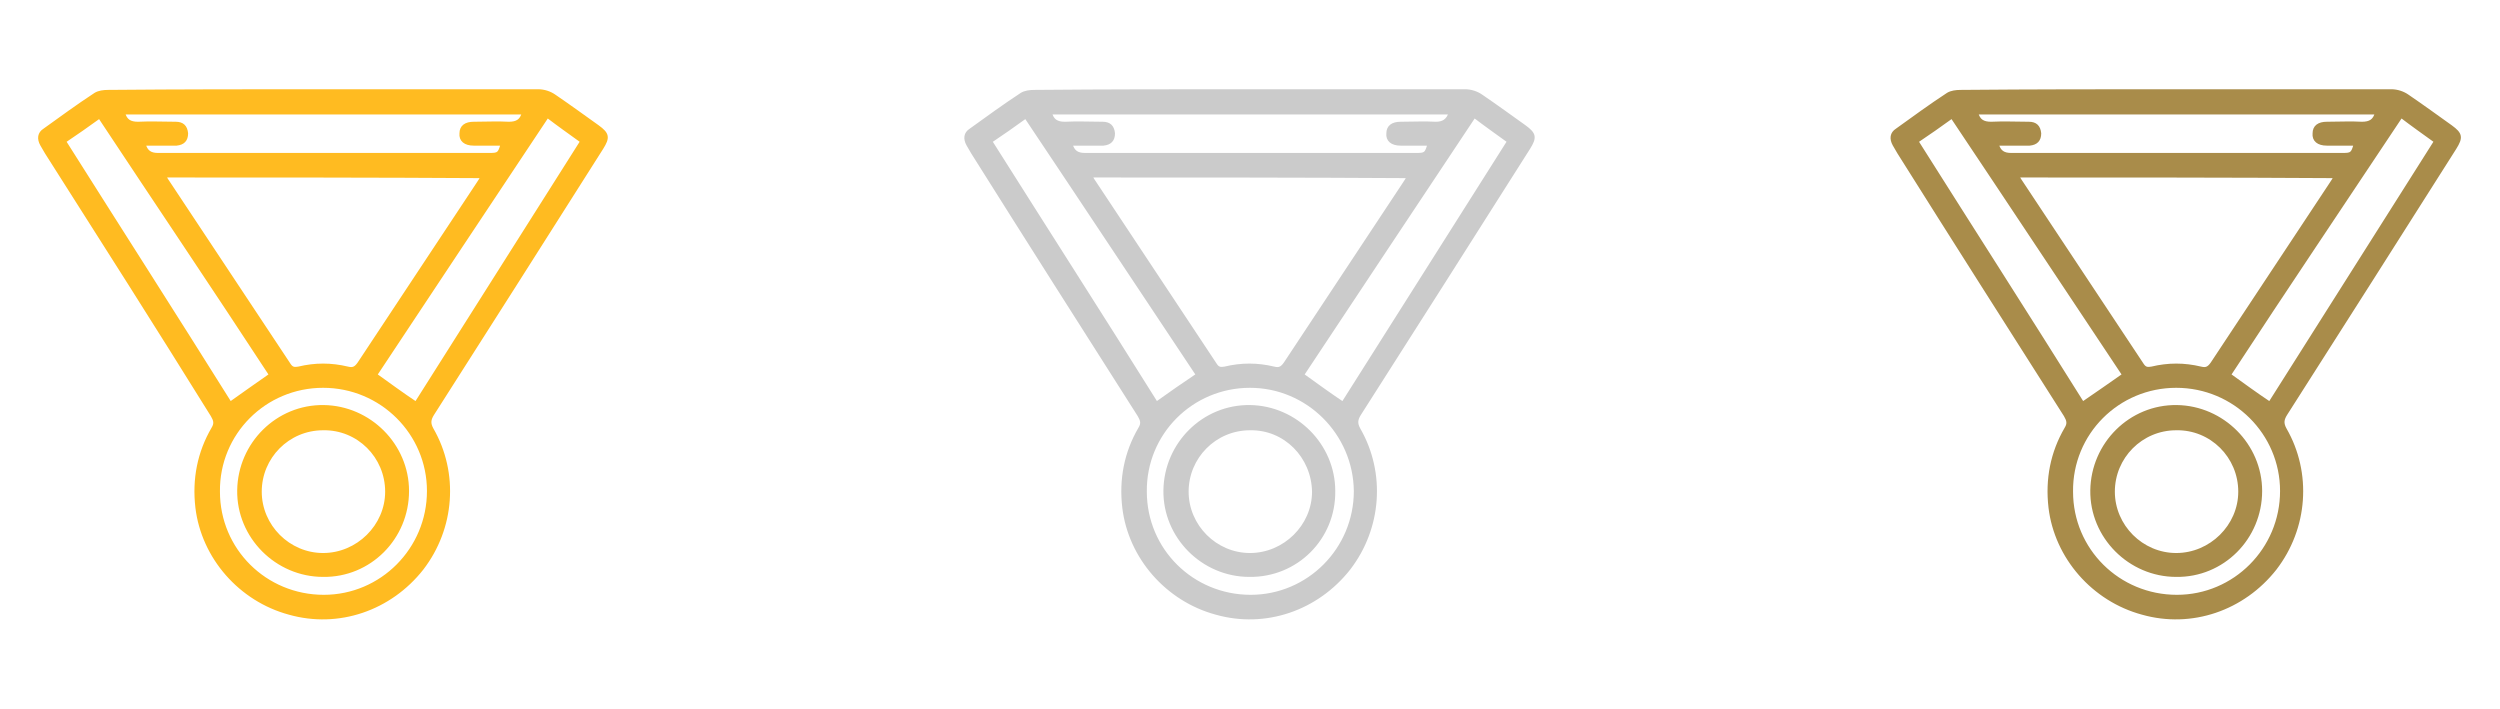 <?xml version="1.0" encoding="utf-8"?>
<!-- Generator: Adobe Illustrator 27.3.1, SVG Export Plug-In . SVG Version: 6.00 Build 0)  -->
<svg version="1.1" id="Layer_1" xmlns="http://www.w3.org/2000/svg" xmlns:xlink="http://www.w3.org/1999/xlink" x="0px" y="0px"
	 viewBox="0 0 376.8 106.8" style="enable-background:new 0 0 376.8 106.8;" xml:space="preserve">
<style type="text/css">
	.st0{fill:#FFBB21;stroke:#FFBB21;stroke-width:0.5;stroke-miterlimit:10;}
	.st1{fill:#CBCBCB;stroke:#CBCBCB;stroke-width:0.5;stroke-miterlimit:10;}
	.st2{fill:#A98C4A;stroke:#A98C4A;stroke-width:0.5;stroke-miterlimit:10;}
</style>
<g>
	<g>
		<g>
			<path class="st0" d="M48.7,13.7c10.8,0,21.6,0,32.4,0c0.9,0,1.8,0.3,2.5,0.8c2.2,1.5,4.4,3.1,6.5,4.6c1.5,1.1,1.6,1.6,0.6,3.2
				c-8.5,13.4-17,26.8-25.5,40.1c-0.5,0.8-0.6,1.4-0.1,2.3c3.8,6.6,3.2,14.9-1.5,21c-4.8,6.1-12.6,8.8-20,6.7
				c-7.4-2-13-8.4-13.9-15.9c-0.5-4.3,0.3-8.3,2.4-11.9c0.5-0.8,0.3-1.3-0.1-2C23.8,49.4,15.4,36.2,7,23c-0.2-0.4-0.5-0.8-0.7-1.2
				c-0.5-0.9-0.4-1.7,0.4-2.2c2.5-1.8,5.1-3.7,7.7-5.4c0.5-0.3,1.2-0.4,1.9-0.4C27.1,13.7,37.9,13.7,48.7,13.7z M24.8,26.5
				c0.1,0.3,0.2,0.4,0.3,0.6c6.2,9.3,12.3,18.6,18.5,27.9c0.4,0.6,0.8,0.6,1.4,0.5c2.5-0.6,4.9-0.6,7.4,0c0.8,0.2,1.2,0,1.7-0.7
				c6-9.1,12-18.1,18-27.2c0.2-0.3,0.4-0.6,0.6-1C56.7,26.5,40.8,26.5,24.8,26.5z M56.6,56.5c2.1,1.5,4,2.9,6.1,4.3
				c8.3-13.1,16.6-26.2,25-39.5c-1.8-1.3-3.5-2.5-5.2-3.8C73.8,30.6,65.2,43.5,56.6,56.5z M40.8,56.5C32.3,43.5,23.6,30.6,15,17.6
				c-1.8,1.3-3.5,2.5-5.3,3.7c8.4,13.3,16.8,26.4,25,39.5C36.8,59.3,38.8,57.9,40.8,56.5z M78.9,17c-20.2,0-40.2,0-60.3,0
				c0.3,1.2,1,1.6,2.2,1.6c1.9-0.1,3.8,0,5.7,0c1,0,1.5,0.5,1.6,1.5c0,1-0.5,1.5-1.5,1.6c-0.5,0-1,0-1.5,0c-1.1,0-2.2,0-3.4,0
				c0.3,1.2,1,1.6,2.1,1.6c16.7,0,33.3,0,50,0c1.3,0,1.5-0.1,1.9-1.6c-1.5,0-2.9,0-4.3,0c-1.3,0-2-0.6-1.9-1.6c0-1,0.7-1.5,1.9-1.5
				c1.8,0,3.6-0.1,5.3,0C77.9,18.6,78.6,18.2,78.9,17z M48.7,58.2c-8.8,0-15.9,7.1-15.8,15.9c0,8.8,7.1,15.8,15.9,15.8
				c8.7,0,15.8-7.1,15.8-15.9C64.6,65.3,57.5,58.2,48.7,58.2z"/>
			<path class="st0" d="M48.7,86.7c-7,0-12.8-5.8-12.7-12.8c0.1-7,5.8-12.7,12.8-12.6c6.9,0.1,12.6,5.8,12.6,12.7
				C61.4,81.1,55.7,86.8,48.7,86.7z M48.7,64.6c-5.3,0-9.5,4.3-9.5,9.5c0,5.2,4.3,9.5,9.5,9.5c5.2,0,9.6-4.3,9.6-9.5
				C58.3,68.8,54,64.5,48.7,64.6z"/>
		</g>
	</g>
	<g>
		<g>
			<path class="st1" d="M188.4,13.7c10.8,0,21.6,0,32.4,0c0.9,0,1.8,0.3,2.5,0.8c2.2,1.5,4.4,3.1,6.5,4.6c1.5,1.1,1.6,1.6,0.6,3.2
				c-8.5,13.4-17,26.8-25.5,40.1c-0.5,0.8-0.6,1.4-0.1,2.3c3.8,6.6,3.2,14.9-1.5,21c-4.8,6.1-12.6,8.8-20,6.7
				c-7.4-2-13-8.4-13.9-15.9c-0.5-4.3,0.3-8.3,2.4-11.9c0.5-0.8,0.3-1.3-0.1-2c-8.4-13.2-16.8-26.4-25.1-39.6
				c-0.2-0.4-0.5-0.8-0.7-1.2c-0.5-0.9-0.4-1.7,0.4-2.2c2.5-1.8,5.1-3.7,7.7-5.4c0.5-0.3,1.2-0.4,1.9-0.4
				C166.8,13.7,177.6,13.7,188.4,13.7z M164.4,26.5c0.1,0.3,0.2,0.4,0.3,0.6c6.2,9.3,12.3,18.6,18.5,27.9c0.4,0.6,0.8,0.6,1.4,0.5
				c2.5-0.6,4.9-0.6,7.4,0c0.8,0.2,1.2,0,1.7-0.7c6-9.1,12-18.1,18-27.2c0.2-0.3,0.4-0.6,0.6-1C196.3,26.5,180.4,26.5,164.4,26.5z
				 M196.3,56.5c2.1,1.5,4,2.9,6.1,4.3c8.3-13.1,16.6-26.2,25-39.5c-1.8-1.3-3.5-2.5-5.2-3.8C213.5,30.6,204.9,43.5,196.3,56.5z
				 M180.5,56.5c-8.6-12.9-17.2-25.9-25.9-38.9c-1.8,1.3-3.5,2.5-5.3,3.7c8.4,13.3,16.8,26.4,25,39.5
				C176.4,59.3,178.4,57.9,180.5,56.5z M218.6,17c-20.2,0-40.2,0-60.3,0c0.3,1.2,1,1.6,2.2,1.6c1.9-0.1,3.8,0,5.7,0
				c1,0,1.5,0.5,1.6,1.5c0,1-0.5,1.5-1.5,1.6c-0.5,0-1,0-1.5,0c-1.1,0-2.2,0-3.4,0c0.3,1.2,1,1.6,2.1,1.6c16.7,0,33.3,0,50,0
				c1.3,0,1.5-0.1,1.9-1.6c-1.5,0-2.9,0-4.3,0c-1.3,0-2-0.6-1.9-1.6c0-1,0.7-1.5,1.9-1.5c1.8,0,3.6-0.1,5.3,0
				C217.5,18.6,218.2,18.2,218.6,17z M188.4,58.2c-8.8,0-15.9,7.1-15.8,15.9c0,8.8,7.1,15.8,15.9,15.8c8.7,0,15.8-7.1,15.8-15.9
				C204.2,65.3,197.1,58.2,188.4,58.2z"/>
			<path class="st1" d="M188.3,86.7c-7,0-12.8-5.8-12.7-12.8c0.1-7,5.8-12.7,12.8-12.6c6.9,0.1,12.6,5.8,12.6,12.7
				C201.1,81.1,195.4,86.8,188.3,86.7z M188.4,64.6c-5.3,0-9.5,4.3-9.5,9.5c0,5.2,4.3,9.5,9.5,9.5c5.2,0,9.6-4.3,9.6-9.5
				C197.9,68.8,193.7,64.5,188.4,64.6z"/>
		</g>
	</g>
	<g>
		<g>
			<path class="st2" d="M328,13.7c10.8,0,21.6,0,32.4,0c0.9,0,1.8,0.3,2.5,0.8c2.2,1.5,4.4,3.1,6.5,4.6c1.5,1.1,1.6,1.6,0.6,3.2
				c-8.5,13.4-17,26.8-25.5,40.1c-0.5,0.8-0.6,1.4-0.1,2.3c3.8,6.6,3.2,14.9-1.5,21c-4.8,6.1-12.6,8.8-20,6.7
				c-7.4-2-13-8.4-13.9-15.9c-0.5-4.3,0.3-8.3,2.4-11.9c0.5-0.8,0.3-1.3-0.1-2c-8.4-13.2-16.8-26.4-25.1-39.6
				c-0.2-0.4-0.5-0.8-0.7-1.2c-0.5-0.9-0.4-1.7,0.4-2.2c2.5-1.8,5.1-3.7,7.7-5.4c0.5-0.3,1.2-0.4,1.9-0.4
				C306.4,13.7,317.2,13.7,328,13.7z M304.1,26.5c0.1,0.3,0.2,0.4,0.3,0.6c6.2,9.3,12.3,18.6,18.5,27.9c0.4,0.6,0.8,0.6,1.4,0.5
				c2.5-0.6,4.9-0.6,7.4,0c0.8,0.2,1.2,0,1.7-0.7c6-9.1,12-18.1,18-27.2c0.2-0.3,0.4-0.6,0.6-1C336,26.5,320.1,26.5,304.1,26.5z
				 M336,56.5c2.1,1.5,4,2.9,6.1,4.3c8.3-13.1,16.6-26.2,25-39.5c-1.8-1.3-3.5-2.5-5.2-3.8C353.2,30.6,344.5,43.5,336,56.5z
				 M320.1,56.5c-8.6-12.9-17.2-25.9-25.9-38.9c-1.8,1.3-3.5,2.5-5.3,3.7c8.4,13.3,16.8,26.4,25,39.5
				C316.1,59.3,318.1,57.9,320.1,56.5z M358.2,17c-20.2,0-40.2,0-60.3,0c0.3,1.2,1,1.6,2.2,1.6c1.9-0.1,3.8,0,5.7,0
				c1,0,1.5,0.5,1.6,1.5c0,1-0.5,1.5-1.5,1.6c-0.5,0-1,0-1.5,0c-1.1,0-2.2,0-3.4,0c0.3,1.2,1,1.6,2.1,1.6c16.7,0,33.3,0,50,0
				c1.3,0,1.5-0.1,1.9-1.6c-1.5,0-2.9,0-4.3,0c-1.3,0-2-0.6-1.9-1.6c0-1,0.7-1.5,1.9-1.5c1.8,0,3.6-0.1,5.3,0
				C357.2,18.6,357.9,18.2,358.2,17z M328,58.2c-8.8,0-15.9,7.1-15.8,15.9c0,8.8,7.1,15.8,15.9,15.8c8.7,0,15.8-7.1,15.8-15.9
				C343.9,65.3,336.8,58.2,328,58.2z"/>
			<path class="st2" d="M328,86.7c-7,0-12.8-5.8-12.7-12.8c0.1-7,5.8-12.7,12.8-12.6c6.9,0.1,12.6,5.8,12.6,12.7
				C340.7,81.1,335,86.8,328,86.7z M328,64.6c-5.3,0-9.5,4.3-9.5,9.5c0,5.2,4.3,9.5,9.5,9.5c5.2,0,9.6-4.3,9.6-9.5
				C337.6,68.8,333.3,64.5,328,64.6z"/>
		</g>
	</g>
</g>
</svg>
